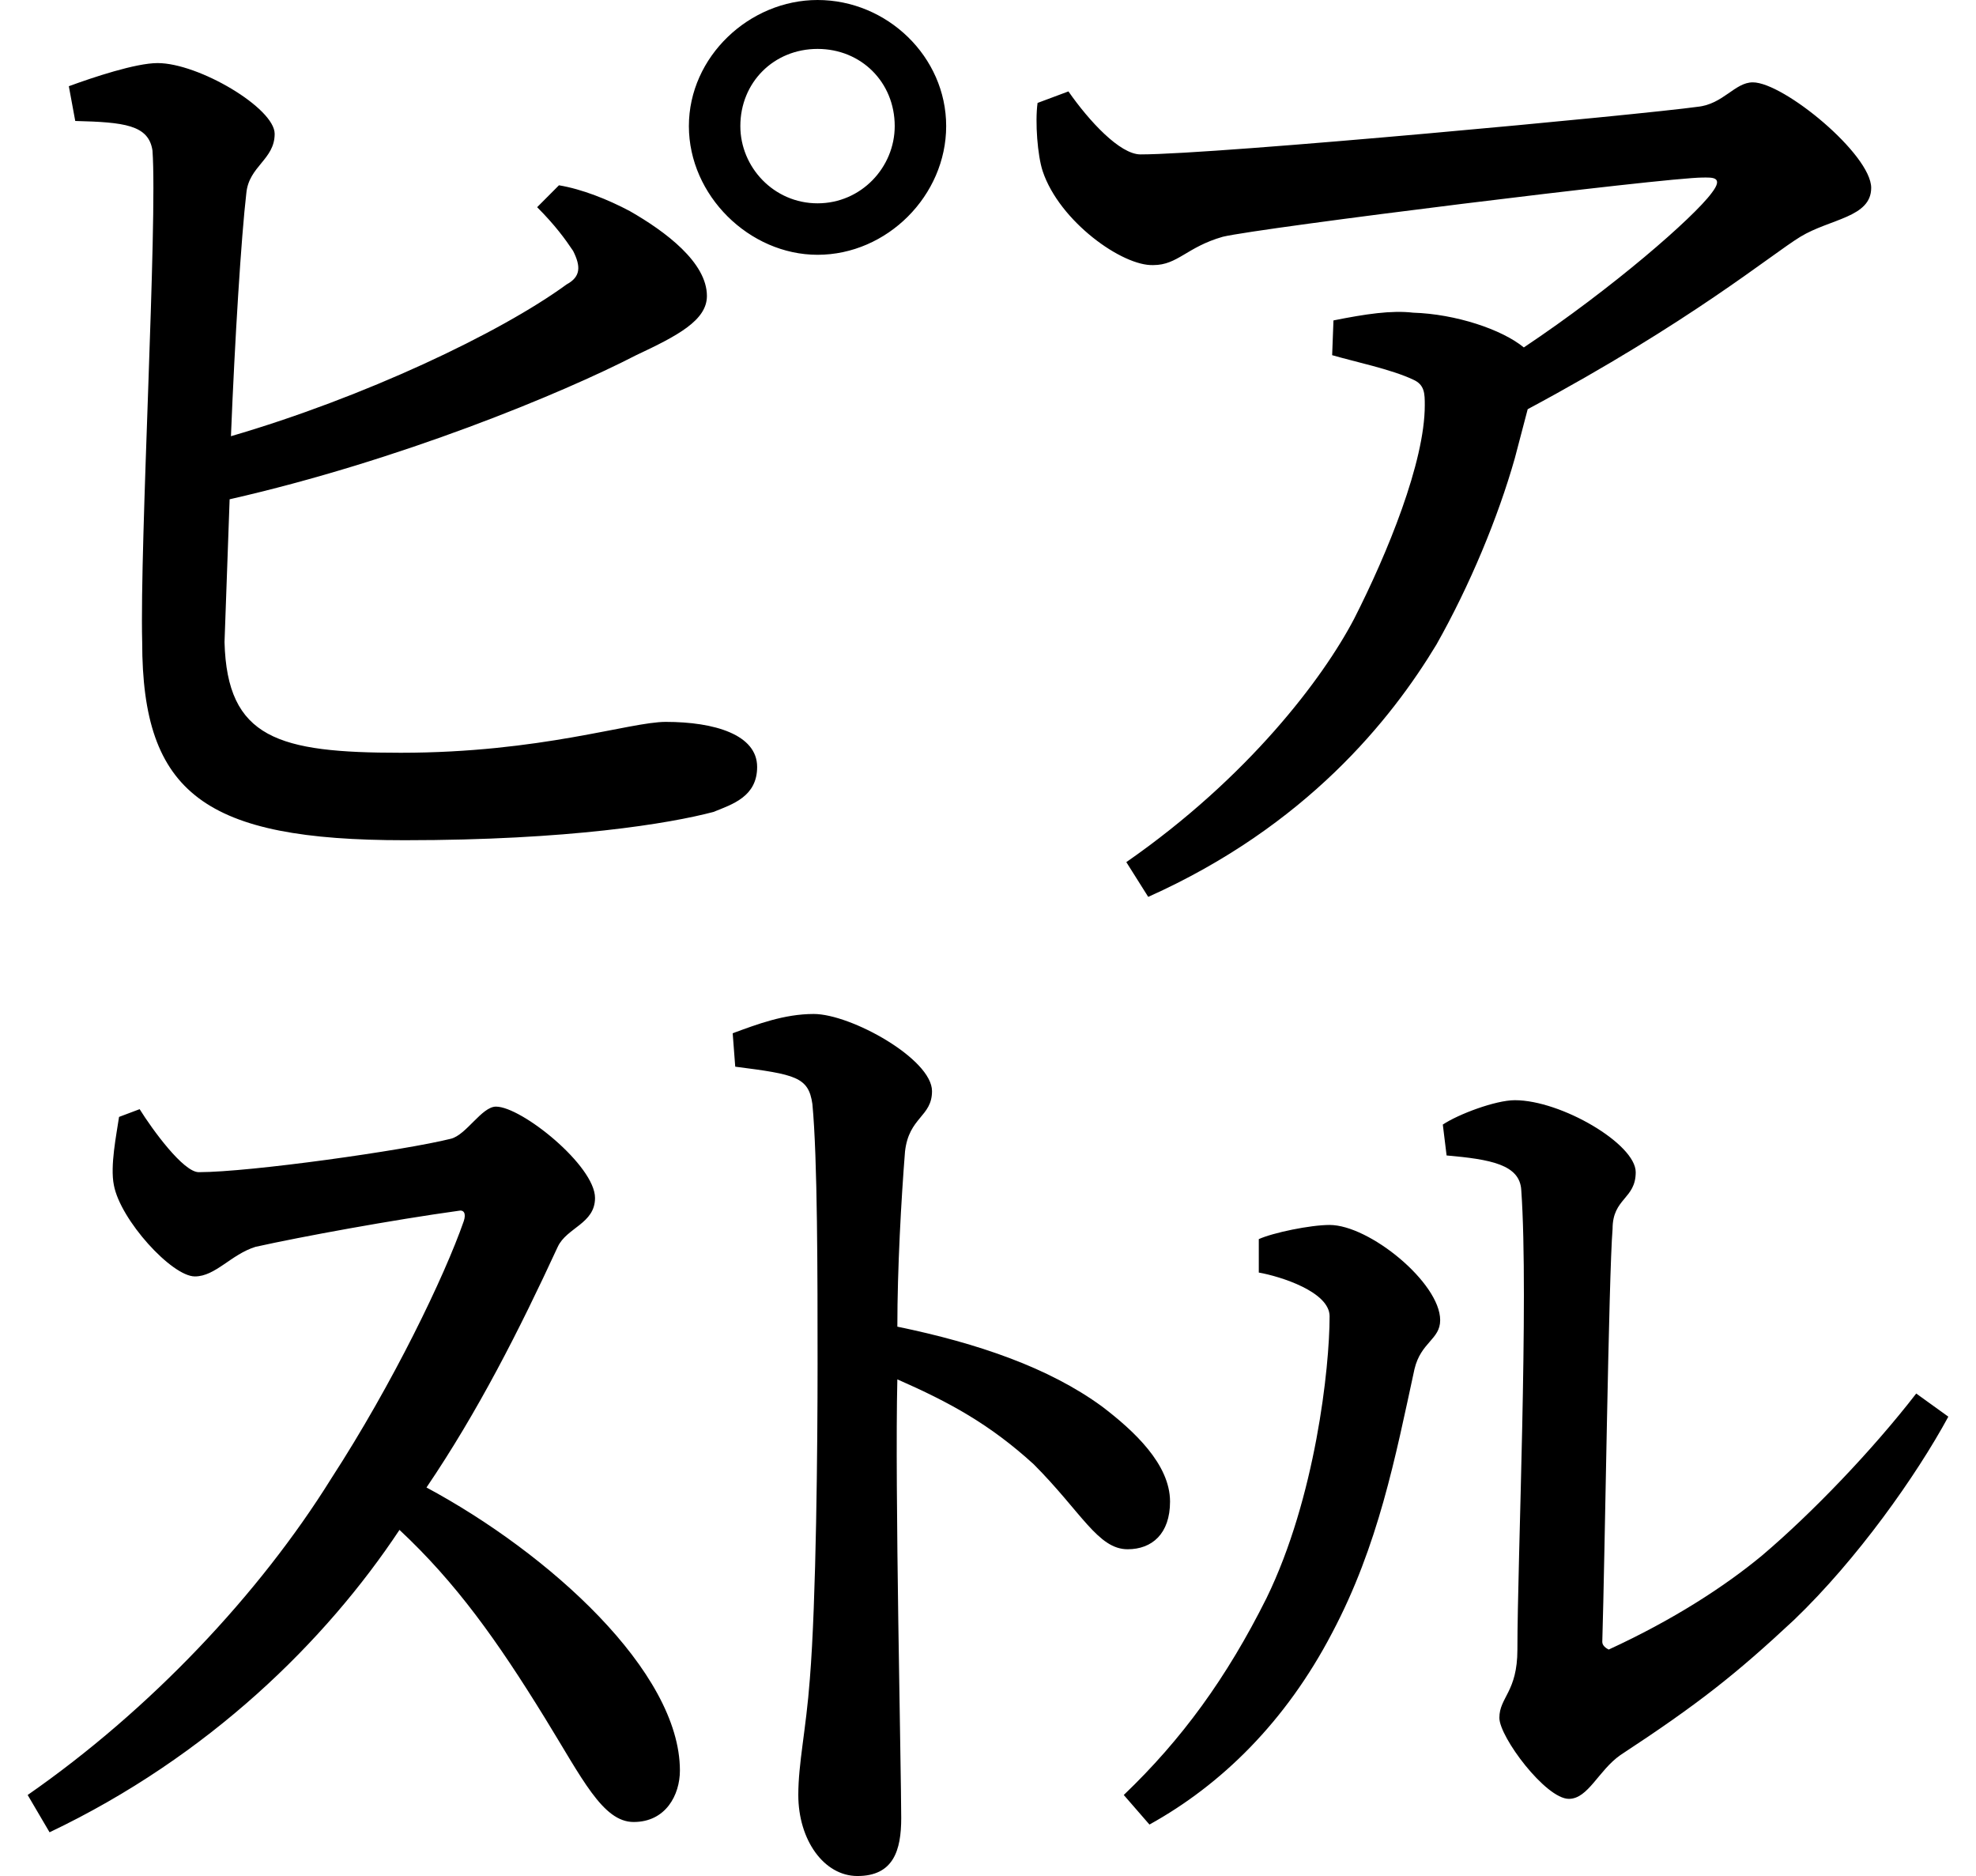<svg height="22.781" viewBox="0 0 24 22.781" width="24" xmlns="http://www.w3.org/2000/svg">
<path d="M8.609,18.891 C8.609,18.047 9.344,17.328 10.172,17.328 C11.016,17.328 11.734,18.047 11.734,18.891 C11.734,19.734 11.016,20.422 10.172,20.422 C9.344,20.422 8.609,19.734 8.609,18.891 Z M9.234,18.891 C9.234,19.422 9.641,19.828 10.172,19.828 C10.703,19.828 11.109,19.422 11.109,18.891 C11.109,18.391 10.703,17.953 10.172,17.953 C9.641,17.953 9.234,18.391 9.234,18.891 Z M17.766,6.766 L17.812,6.391 C18.344,6.344 18.703,6.281 18.719,5.969 C18.812,4.656 18.672,1.469 18.672,0.391 C18.672,-0.125 18.453,-0.188 18.453,-0.438 C18.453,-0.672 19.016,-1.422 19.297,-1.422 C19.531,-1.422 19.656,-1.078 19.922,-0.891 C20.875,-0.266 21.328,0.094 22.031,0.75 C22.797,1.484 23.516,2.5 23.906,3.219 L23.516,3.5 C22.984,2.812 22.25,2.047 21.641,1.531 C21.188,1.156 20.562,0.75 19.781,0.391 C19.75,0.406 19.703,0.438 19.703,0.484 C19.734,1.484 19.781,4.938 19.828,5.5 C19.828,5.875 20.109,5.859 20.109,6.188 C20.109,6.531 19.203,7.062 18.641,7.062 C18.406,7.062 17.953,6.891 17.766,6.766 Z M15.531,5.375 L15.531,4.969 C15.797,4.922 16.391,4.734 16.391,4.438 C16.391,3.812 16.219,2.234 15.625,1.016 C15.141,0.047 14.594,-0.703 13.891,-1.375 L14.203,-1.734 C15.078,-1.25 15.859,-0.484 16.422,0.594 C16.984,1.656 17.188,2.719 17.422,3.797 C17.5,4.125 17.734,4.156 17.734,4.391 C17.734,4.844 16.875,5.547 16.391,5.547 C16.156,5.547 15.703,5.453 15.531,5.375 Z M13.922,9.953 L14.188,9.531 C16.109,10.391 17.141,11.688 17.688,12.594 C18.094,13.312 18.438,14.141 18.641,14.859 L18.797,15.453 C20.781,16.516 21.75,17.328 22.109,17.547 C22.469,17.766 22.969,17.781 22.969,18.141 C22.969,18.547 21.906,19.422 21.531,19.422 C21.312,19.422 21.172,19.156 20.859,19.125 C20.188,19.031 15.031,18.547 14.094,18.547 C13.844,18.547 13.469,18.953 13.219,19.312 L12.844,19.172 C12.812,18.938 12.844,18.531 12.906,18.344 C13.109,17.734 13.875,17.188 14.25,17.203 C14.547,17.203 14.656,17.422 15.094,17.547 C15.547,17.656 20.469,18.266 20.922,18.266 C21.031,18.266 21.188,18.281 21.031,18.078 C20.812,17.781 19.828,16.922 18.75,16.203 C18.484,16.422 17.922,16.609 17.406,16.625 C17.141,16.656 16.828,16.609 16.438,16.531 L16.422,16.109 C16.688,16.031 17.141,15.938 17.406,15.812 C17.547,15.75 17.547,15.641 17.547,15.5 C17.547,14.812 17.094,13.703 16.688,12.906 C16.312,12.188 15.406,10.984 13.922,9.953 Z M9.141,7.875 L9.172,7.469 C9.906,7.375 10.062,7.344 10.109,7.016 C10.172,6.359 10.172,4.922 10.172,3.859 C10.172,2.875 10.156,0.984 10.078,0.031 C10.031,-0.594 9.938,-0.984 9.938,-1.375 C9.938,-1.922 10.25,-2.359 10.656,-2.359 C11.094,-2.359 11.188,-2.047 11.188,-1.656 C11.188,-1.078 11.109,2.375 11.141,3.672 C11.781,3.391 12.266,3.125 12.797,2.641 C13.375,2.062 13.578,1.609 13.938,1.609 C14.234,1.609 14.453,1.797 14.453,2.188 C14.453,2.641 14.016,3.047 13.625,3.344 C12.984,3.812 12.125,4.109 11.141,4.312 C11.141,5.016 11.188,5.859 11.234,6.438 C11.281,6.859 11.562,6.859 11.562,7.172 C11.562,7.562 10.578,8.109 10.125,8.109 C9.766,8.109 9.438,7.984 9.141,7.875 Z M7.031,18.172 L6.766,17.906 C6.984,17.688 7.109,17.516 7.203,17.375 C7.297,17.188 7.297,17.062 7.125,16.969 C6.312,16.375 4.656,15.594 3.047,15.125 C3.094,16.297 3.172,17.547 3.234,18.078 C3.266,18.406 3.578,18.484 3.578,18.797 C3.578,19.109 2.656,19.656 2.156,19.656 C1.891,19.656 1.375,19.484 1.078,19.375 L1.156,18.953 C1.75,18.938 2.047,18.906 2.094,18.594 C2.156,17.719 1.938,13.828 1.969,12.625 C1.969,10.781 2.734,10.219 5.156,10.219 C7.156,10.219 8.375,10.422 8.906,10.562 C9.141,10.656 9.438,10.75 9.438,11.109 C9.438,11.5 8.922,11.656 8.328,11.656 C7.891,11.656 6.812,11.281 5.109,11.281 C3.625,11.281 3,11.453 2.969,12.625 L3.031,14.359 C5.094,14.828 7.062,15.641 7.969,16.109 C8.469,16.344 8.828,16.531 8.828,16.828 C8.828,17.234 8.328,17.609 7.891,17.859 C7.625,18 7.312,18.125 7.031,18.172 Z M1.938,6.953 L1.688,6.859 C1.656,6.641 1.578,6.266 1.625,6.031 C1.703,5.609 2.328,4.922 2.609,4.922 C2.859,4.922 3.047,5.188 3.344,5.281 C3.906,5.406 5.016,5.609 5.812,5.719 C5.875,5.734 5.906,5.688 5.875,5.594 C5.641,4.922 5.016,3.625 4.266,2.469 C3.391,1.062 2.062,-0.344 0.578,-1.375 L0.844,-1.828 C2.781,-0.906 4.203,0.5 5.094,1.844 C5.781,1.203 6.281,0.5 6.859,-0.438 C7.312,-1.172 7.562,-1.703 7.938,-1.703 C8.328,-1.703 8.5,-1.375 8.5,-1.078 C8.5,0.125 6.906,1.562 5.422,2.359 C6.047,3.281 6.547,4.266 7.016,5.281 C7.125,5.516 7.469,5.562 7.469,5.875 C7.469,6.266 6.578,6.984 6.266,6.984 C6.094,6.984 5.906,6.641 5.719,6.594 C5.156,6.453 3.281,6.188 2.656,6.188 C2.469,6.188 2.094,6.703 1.938,6.953 Z" transform="translate(-0.242, 20.422) scale(1, -1)"/>
</svg>